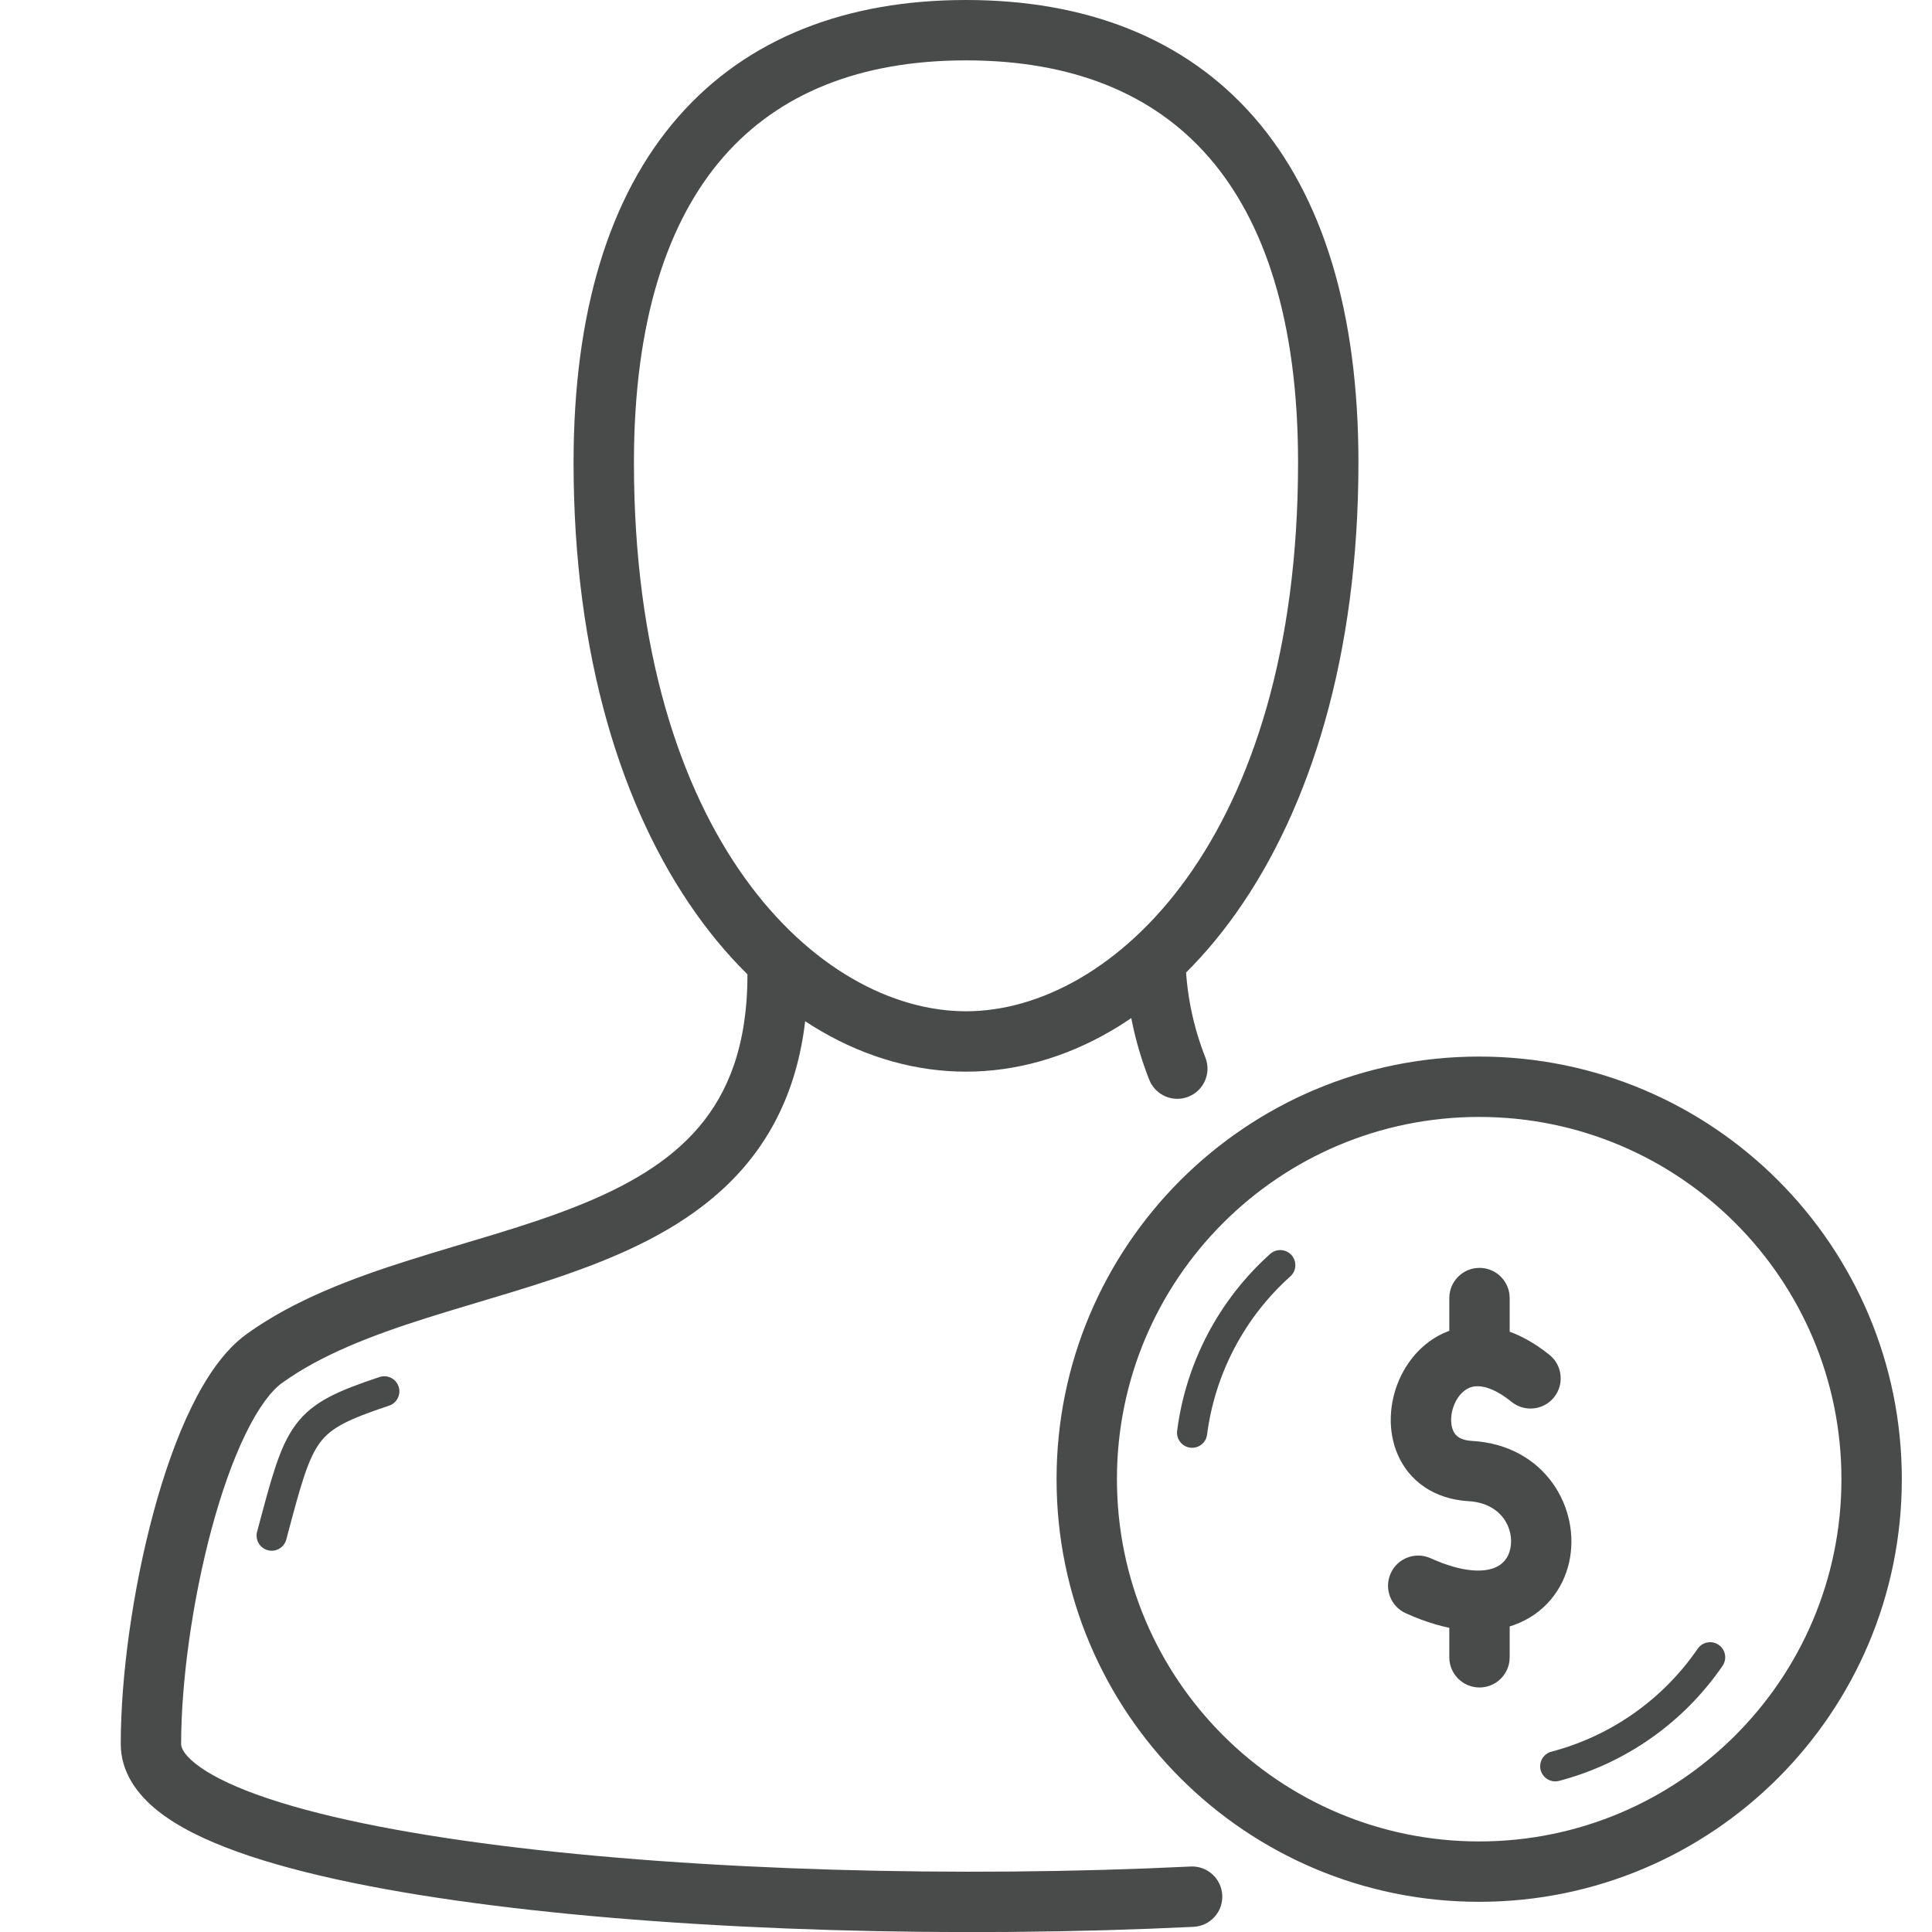 <svg width="64" height="64" viewBox="0 0 64 64" fill="none" xmlns="http://www.w3.org/2000/svg">
<g id="Pictogram-buyer" clip-path="url(#clip0_624_21102)">
<g id="stroke-default">
<path id="2px" d="M39.538 63.829C40.09 63.802 40.516 63.333 40.489 62.782C40.462 62.23 39.993 61.804 39.442 61.831L39.538 63.829ZM8.76 45L9.342 45.813L9.344 45.812L8.76 45ZM26.76 32.29C26.76 31.738 26.312 31.29 25.76 31.29C25.208 31.29 24.76 31.738 24.76 32.29H26.76ZM39.27 31.802C39.255 31.25 38.795 30.815 38.242 30.83C37.691 30.846 37.255 31.305 37.27 31.858L39.27 31.802ZM38.07 35.767C38.273 36.281 38.853 36.533 39.367 36.33C39.881 36.127 40.133 35.547 39.93 35.033L38.07 35.767ZM50.072 46.438C50.502 46.785 51.132 46.718 51.478 46.288C51.825 45.858 51.758 45.228 51.328 44.882L50.072 46.438ZM48.7 48.73L48.639 49.728L48.644 49.728L48.7 48.73ZM47.392 51.619C46.888 51.391 46.296 51.615 46.069 52.118C45.841 52.622 46.065 53.214 46.568 53.441L47.392 51.619ZM50.01 43C50.01 42.448 49.562 42 49.01 42C48.458 42 48.01 42.448 48.01 43H50.01ZM48.01 44.79C48.01 45.342 48.458 45.79 49.01 45.79C49.562 45.79 50.01 45.342 50.01 44.79H48.01ZM50.01 53.09C50.01 52.538 49.562 52.09 49.01 52.09C48.458 52.09 48.01 52.538 48.01 53.09H50.01ZM48.01 54.9C48.01 55.452 48.458 55.9 49.01 55.9C49.562 55.9 50.01 55.452 50.01 54.9H48.01ZM39.442 61.831C31.742 62.204 23.179 61.969 16.561 61.134C13.244 60.715 10.47 60.152 8.549 59.463C7.583 59.117 6.897 58.76 6.471 58.42C6.043 58.078 6 57.859 6 57.77H4C4 58.711 4.551 59.446 5.223 59.983C5.896 60.52 6.815 60.966 7.873 61.345C9.998 62.108 12.942 62.693 16.311 63.118C23.066 63.971 31.748 64.206 39.538 63.829L39.442 61.831ZM6 57.77C6 55.723 6.371 53.016 7.013 50.633C7.334 49.443 7.715 48.363 8.135 47.501C8.567 46.614 8.991 46.065 9.342 45.813L8.178 44.187C7.419 44.73 6.818 45.639 6.337 46.625C5.844 47.636 5.424 48.844 5.082 50.112C4.399 52.644 4 55.527 4 57.77H6ZM9.344 45.812C10.64 44.88 12.289 44.245 14.136 43.659C15.927 43.092 17.968 42.556 19.775 41.844C21.607 41.123 23.371 40.163 24.671 38.635C25.993 37.082 26.76 35.034 26.76 32.29H24.76C24.76 34.631 24.118 36.199 23.148 37.339C22.156 38.504 20.744 39.313 19.042 39.983C17.316 40.663 15.465 41.14 13.531 41.753C11.654 42.348 9.745 43.06 8.176 44.188L9.344 45.812ZM37.27 31.858C37.307 33.197 37.578 34.52 38.07 35.767L39.93 35.033C39.524 34.003 39.3 32.91 39.27 31.802L37.27 31.858ZM32 35.5C38.55 35.5 45 28.183 45 15.32H43C43 27.758 36.87 33.5 32 33.5V35.5ZM45 15.32C45 10.348 43.825 6.498 41.54 3.88C39.236 1.241 35.931 0 32 0V2C35.498 2 38.194 3.089 40.033 5.195C41.89 7.322 43 10.632 43 15.32H45ZM32 0C28.069 0 24.764 1.241 22.46 3.88C20.175 6.498 19 10.348 19 15.32H21C21 10.632 22.11 7.322 23.967 5.195C25.806 3.089 28.502 2 32 2V0ZM19 15.32C19 28.214 25.451 35.5 32 35.5V33.5C27.129 33.5 21 27.786 21 15.32H19ZM61 49C61 55.627 55.627 61 49 61V63C56.732 63 63 56.732 63 49H61ZM49 61C42.373 61 37 55.627 37 49H35C35 56.732 41.268 63 49 63V61ZM37 49C37 42.373 42.373 37 49 37V35C41.268 35 35 41.268 35 49H37ZM49 37C55.627 37 61 42.373 61 49H63C63 41.268 56.732 35 49 35V37ZM51.328 44.882C50.326 44.073 49.271 43.756 48.29 43.999C47.33 44.236 46.678 44.952 46.349 45.708C46.024 46.456 45.951 47.381 46.303 48.189C46.684 49.062 47.505 49.659 48.639 49.728L48.761 47.732C48.33 47.706 48.199 47.533 48.136 47.389C48.045 47.18 48.038 46.841 48.183 46.507C48.325 46.18 48.551 45.995 48.77 45.94C48.968 45.892 49.394 45.892 50.072 46.438L51.328 44.882ZM48.644 49.728C49.763 49.791 50.173 50.666 50.029 51.312C49.963 51.61 49.784 51.839 49.471 51.95C49.13 52.071 48.47 52.106 47.392 51.619L46.568 53.441C47.925 54.054 49.144 54.189 50.14 53.835C51.164 53.471 51.78 52.65 51.981 51.748C52.372 49.994 51.207 47.869 48.756 47.732L48.644 49.728ZM48.01 43V44.79H50.01V43H48.01ZM48.01 53.09V54.9H50.01V53.09H48.01Z" fill="#494A4A"/>
<path id="1px" d="M42.41 41.91C40.803 43.35 39.767 45.32 39.49 47.46M51.52 58.51C53.608 57.961 55.428 56.68 56.65 54.9M12.73 46.09C10 47 9.94 47.34 9 50.87" stroke="#494A4A" stroke-linecap="round" stroke-linejoin="round"/>
</g>
</g>
<defs>
<clipPath id="clip0_624_21102">
<rect width="64" height="64" fill="white"/>
</clipPath>
</defs>
</svg>
